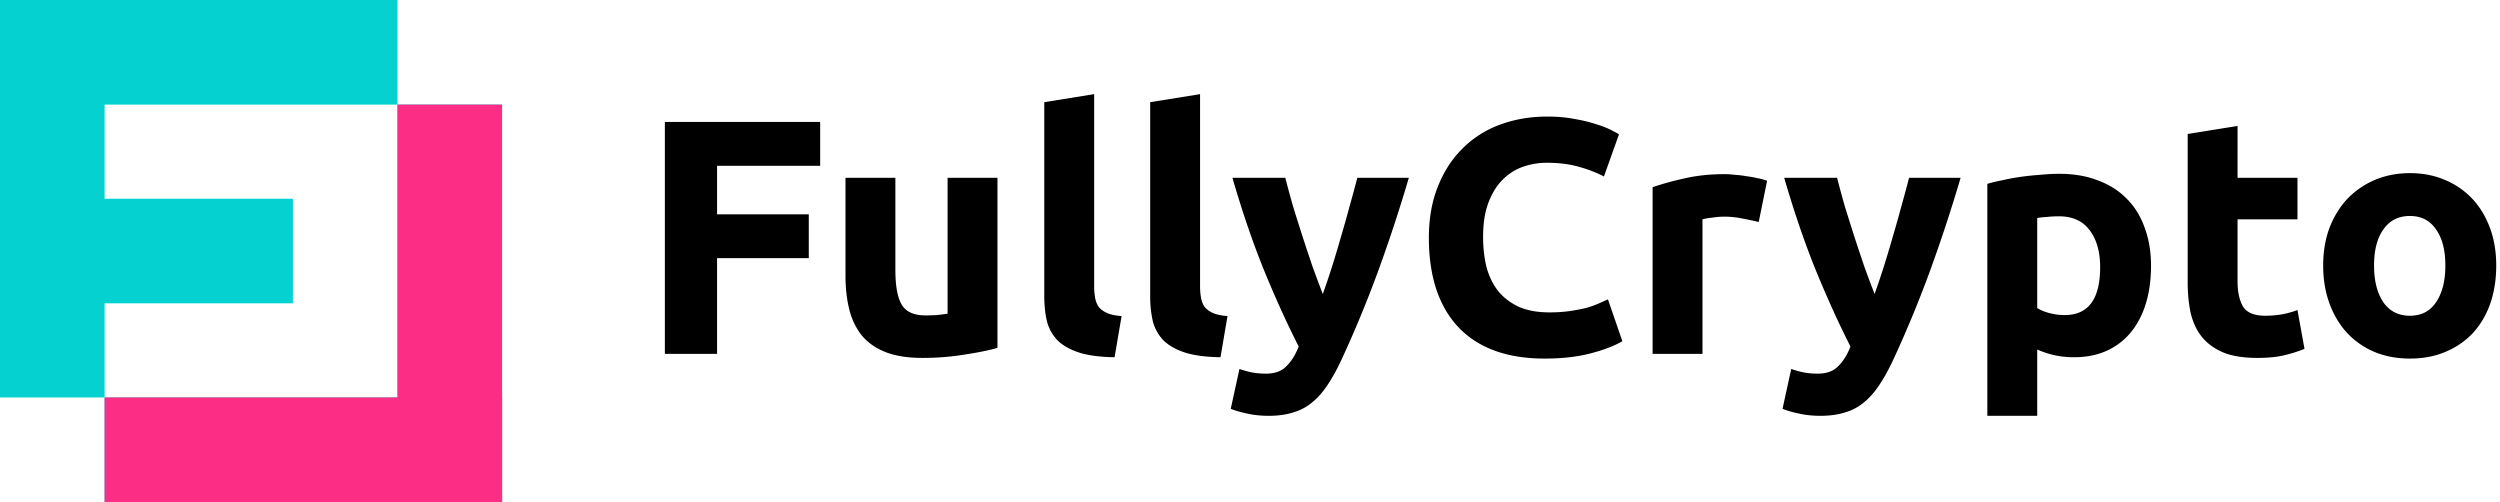 <svg xmlns:xlink="http://www.w3.org/1999/xlink" xmlns="http://www.w3.org/2000/svg" fill="none" x="0" y="0" viewBox="0 0 239 48" preserveAspectRatio="xMinYMin meet" width="239"  height="48" ><path d="M63.56 33.832V11.656h14.848v4.192h-9.856v4.64h8.768v4.192h-8.768v9.152H63.56ZM95.358 33.256c-.811.235-1.856.448-3.136.64-1.28.213-2.624.32-4.032.32-1.43 0-2.624-.192-3.584-.576-.94-.384-1.686-.917-2.24-1.6-.555-.704-.95-1.536-1.184-2.496-.235-.96-.352-2.016-.352-3.168V17h4.768v8.8c0 1.536.202 2.645.608 3.328.405.683 1.162 1.024 2.272 1.024.34 0 .704-.01 1.088-.032.384-.043.725-.085 1.024-.128V17h4.768v16.256ZM106.553 34.152c-1.386-.021-2.517-.17-3.392-.448-.853-.277-1.536-.661-2.048-1.152a4.188 4.188 0 0 1-1.024-1.824c-.17-.725-.256-1.536-.256-2.432V9.768L104.601 9v18.336c0 .427.032.81.096 1.152.064.341.182.63.352.864.192.235.459.427.8.576.342.15.8.245 1.376.288l-.672 3.936ZM116.678 34.152c-1.386-.021-2.517-.17-3.392-.448-.853-.277-1.536-.661-2.048-1.152a4.188 4.188 0 0 1-1.024-1.824 10.676 10.676 0 0 1-.256-2.432V9.768L114.726 9v18.336c0 .427.032.81.096 1.152.064.341.182.63.352.864.192.235.459.427.8.576.342.15.8.245 1.376.288l-.672 3.936ZM134.684 17a147.925 147.925 0 0 1-3.008 9.12 110.173 110.173 0 0 1-3.424 8.256c-.448.96-.896 1.77-1.344 2.432-.448.683-.939 1.237-1.472 1.664a4.848 4.848 0 0 1-1.824.96c-.662.213-1.44.32-2.336.32-.747 0-1.44-.075-2.08-.224-.619-.128-1.131-.277-1.536-.448l.832-3.808c.49.17.928.288 1.312.352a7.39 7.39 0 0 0 1.216.096c.853 0 1.504-.235 1.952-.704.469-.448.864-1.077 1.184-1.888-1.088-2.133-2.176-4.523-3.264-7.168-1.088-2.667-2.112-5.653-3.072-8.96h5.056c.213.832.458 1.739.736 2.72.298.96.608 1.941.928 2.944.32.981.64 1.941.96 2.88.341.939.661 1.792.96 2.56.277-.768.565-1.621.864-2.56.298-.939.586-1.899.864-2.88.298-1.003.576-1.984.832-2.944.277-.981.522-1.888.736-2.72h4.928ZM147.672 34.28c-3.606 0-6.358-1.003-8.256-3.008-1.878-2.005-2.816-4.853-2.816-8.544 0-1.835.288-3.467.864-4.896.576-1.45 1.365-2.667 2.368-3.648a9.787 9.787 0 0 1 3.584-2.272c1.386-.512 2.89-.768 4.512-.768.938 0 1.792.075 2.56.224.768.128 1.44.288 2.016.48.576.17 1.056.352 1.44.544.384.192.661.341.832.448l-1.44 4.032c-.683-.363-1.483-.672-2.4-.928-.896-.256-1.92-.384-3.072-.384-.768 0-1.526.128-2.272.384a5.17 5.17 0 0 0-1.952 1.248c-.555.555-1.003 1.28-1.344 2.176-.342.896-.512 1.984-.512 3.264 0 1.024.106 1.984.32 2.88.234.875.597 1.632 1.088 2.272.512.64 1.173 1.152 1.984 1.536.81.363 1.792.544 2.944.544.725 0 1.376-.043 1.952-.128a18.19 18.19 0 0 0 1.536-.288 9.486 9.486 0 0 0 1.184-.416c.341-.15.65-.288.928-.416l1.376 4c-.704.427-1.696.81-2.976 1.152-1.28.341-2.763.512-4.448.512ZM168.134 21.224a25.295 25.295 0 0 0-1.504-.32 8.548 8.548 0 0 0-1.856-.192 7.51 7.51 0 0 0-1.088.096 5.385 5.385 0 0 0-.928.16v12.864h-4.768V17.896a26.767 26.767 0 0 1 3.008-.832c1.173-.277 2.474-.416 3.904-.416.256 0 .565.021.928.064.362.021.725.064 1.088.128.362.043.725.107 1.088.192.362.064.672.15.928.256l-.8 3.936ZM187.434 17a147.925 147.925 0 0 1-3.008 9.12 110.173 110.173 0 0 1-3.424 8.256c-.448.96-.896 1.77-1.344 2.432-.448.683-.939 1.237-1.472 1.664a4.848 4.848 0 0 1-1.824.96c-.662.213-1.44.32-2.336.32-.747 0-1.44-.075-2.08-.224-.619-.128-1.131-.277-1.536-.448l.832-3.808c.49.17.928.288 1.312.352a7.39 7.39 0 0 0 1.216.096c.853 0 1.504-.235 1.952-.704.469-.448.864-1.077 1.184-1.888-1.088-2.133-2.176-4.523-3.264-7.168-1.088-2.667-2.112-5.653-3.072-8.96h5.056c.213.832.458 1.739.736 2.72.298.96.608 1.941.928 2.944.32.981.64 1.941.96 2.88.341.939.661 1.792.96 2.56.277-.768.565-1.621.864-2.56.298-.939.586-1.899.864-2.88.298-1.003.576-1.984.832-2.944.277-.981.522-1.888.736-2.72h4.928ZM200.774 25.544c0-1.472-.331-2.645-.992-3.52-.662-.896-1.643-1.344-2.944-1.344-.427 0-.822.021-1.184.064a7.65 7.65 0 0 0-.896.096v8.608c.298.192.682.352 1.152.48.49.128.981.192 1.472.192 2.261 0 3.392-1.525 3.392-4.576Zm4.864-.128c0 1.301-.16 2.485-.48 3.552-.32 1.067-.79 1.984-1.408 2.752a6.362 6.362 0 0 1-2.304 1.792c-.918.427-1.974.64-3.168.64-.662 0-1.28-.064-1.856-.192a8.922 8.922 0 0 1-1.664-.544v6.336h-4.768V17.576c.426-.128.917-.245 1.472-.352.554-.128 1.13-.235 1.728-.32a27.33 27.33 0 0 1 1.856-.192c.64-.064 1.248-.096 1.824-.096 1.386 0 2.624.213 3.712.64 1.088.405 2.005.992 2.752 1.76.746.747 1.312 1.664 1.696 2.752.405 1.088.608 2.304.608 3.648ZM209.142 12.808l4.768-.768V17h5.728v3.968h-5.728v5.92c0 1.003.171 1.803.512 2.4.363.597 1.077.896 2.144.896.512 0 1.035-.043 1.568-.128a9 9 0 0 0 1.504-.416l.672 3.712c-.576.235-1.216.437-1.92.608-.704.17-1.568.256-2.592.256-1.301 0-2.379-.17-3.232-.512-.853-.363-1.536-.853-2.048-1.472-.512-.64-.875-1.408-1.088-2.304-.192-.896-.288-1.888-.288-2.976V12.808ZM238.64 25.384c0 1.323-.192 2.539-.576 3.648-.384 1.088-.939 2.027-1.664 2.816a7.564 7.564 0 0 1-2.624 1.792c-1.003.427-2.134.64-3.392.64-1.238 0-2.368-.213-3.392-.64a7.624 7.624 0 0 1-2.592-1.792c-.726-.79-1.291-1.728-1.696-2.816-.406-1.11-.608-2.325-.608-3.648s.202-2.528.608-3.616c.426-1.088 1.002-2.016 1.728-2.784a7.966 7.966 0 0 1 2.624-1.792c1.024-.427 2.133-.64 3.328-.64 1.216 0 2.325.213 3.328.64a7.564 7.564 0 0 1 2.624 1.792c.725.768 1.29 1.696 1.696 2.784.405 1.088.608 2.293.608 3.616Zm-4.864 0c0-1.472-.299-2.624-.896-3.456-.576-.853-1.408-1.28-2.496-1.28s-1.931.427-2.528 1.28c-.598.832-.896 1.984-.896 3.456s.298 2.645.896 3.52c.597.853 1.44 1.28 2.528 1.28s1.92-.427 2.496-1.28c.597-.875.896-2.048.896-3.52Z" fill="#000"></path><path fill-rule="evenodd" clip-rule="evenodd" d="M10 10h28v28H10v-9h18V19H10v-9Zm0 38V38H0V0h38v10h10v38H10Z" fill="#05D1D1"></path><path d="M38 10h10v38H38V10Z" fill="#FC2D84"></path><path d="M10 38h38v10H10Z" fill="#FC2D84" style="" stroke-width="1.165px"></path></svg>